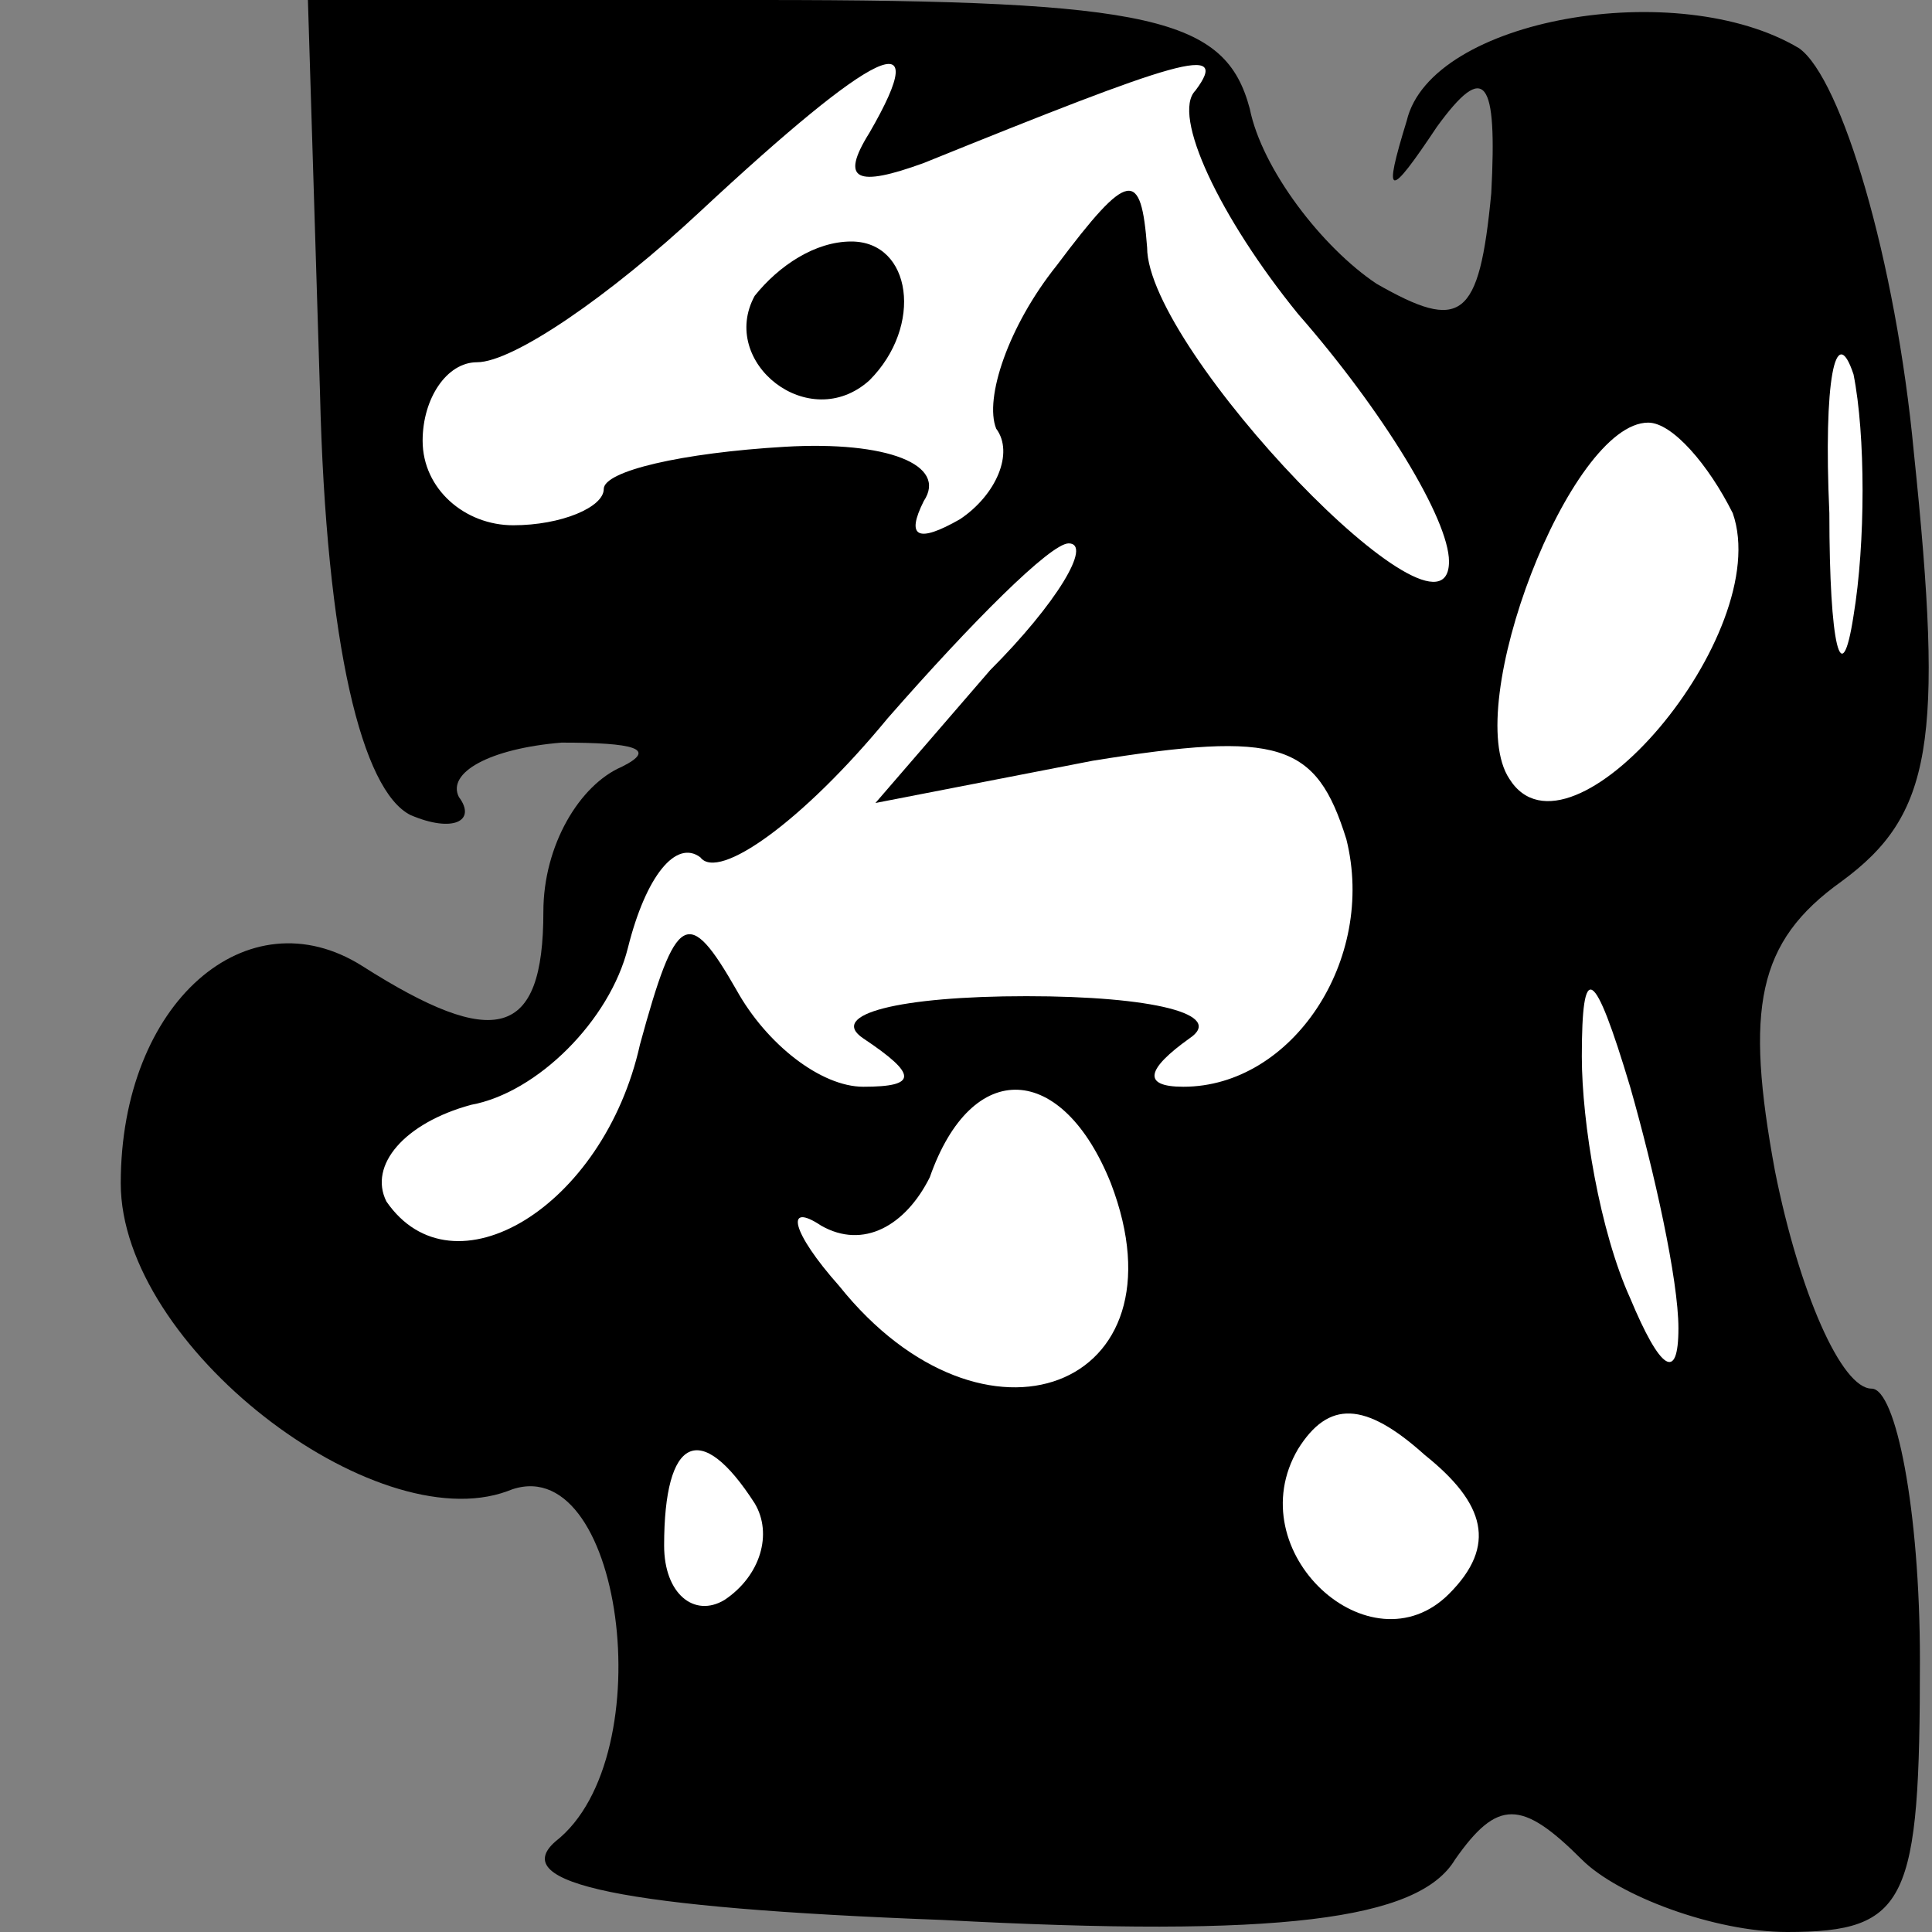 <?xml version="1.0" standalone="no"?>
<!DOCTYPE svg PUBLIC "-//W3C//DTD SVG 20010904//EN"
 "http://www.w3.org/TR/2001/REC-SVG-20010904/DTD/svg10.dtd">
<svg version="1.0" xmlns="http://www.w3.org/2000/svg"
 width="32pt" height="32pt" viewBox="0 0 32 32"
 preserveAspectRatio="xMidYMid meet">
<rect x="0" y="0" width="32" height="32" fill="#808080" stroke="none"/>
<g transform="translate(0,32) scale(0.1,-0.1)"
fill="#000000" stroke="none">
<path fill="#000000" stroke="none" d="M53 255 c1 -42 7 -66 15 -70 7 -3 11
-1 8 3 -2 4 5 8 17 9 12 0 16 -1 10 -4 -7 -3 -13 -13 -13 -24 0 -21 -8 -23
-30 -9 -19 12 -40 -6 -40 -36 0 -27 42 -59 64 -51 19 8 26 -44 8 -58 -8 -7 11
-11 64 -13 56 -3 79 0 85 10 7 10 11 10 21 0 6 -6 22 -12 34 -12 20 0 22 5 22
45 0 25 -4 45 -8 45 -5 0 -12 16 -16 36 -5 27 -3 38 11 48 15 11 17 23 12 71
-3 32 -12 62 -19 67 -20 12 -61 5 -65 -12 -4 -13 -3 -13 5 -1 8 11 10 8 9 -11
-2 -21 -5 -23 -19 -15 -9 6 -19 19 -21 29 -4 15 -16 18 -81 18 l-75 0 2 -65z"/>
<path fill="#ffffff" stroke="none" d="M144 298 c-5 -8 -2 -9 9 -5 42 17 51
20 45 12 -4 -4 4 -21 17 -37 14 -16 25 -34 25 -41 0 -17 -50 35 -50 52 -1 13
-3 13 -15 -3 -8 -10 -12 -22 -10 -27 3 -4 0 -11 -6 -15 -7 -4 -9 -3 -6 3 4 6
-6 10 -23 9 -17 -1 -30 -4 -30 -7 0 -3 -7 -6 -15 -6 -8 0 -15 6 -15 14 0 7 4
13 9 13 6 0 22 11 37 25 29 27 39 32 28 13z"/>
<path fill="#ffffff" stroke="none" d="M307 218 c-2 -13 -4 -5 -4 17 -1 22 1
32 4 23 2 -10 2 -28 0 -40z"/>
<path fill="#ffffff" stroke="none" d="M287 235 c7 -20 -27 -60 -37 -44 -8 12
10 59 23 59 4 0 10 -7 14 -15z"/>
<path fill="#ffffff" stroke="none" d="M164 209 l-19 -22 36 7 c31 5 37 3 42
-13 5 -20 -9 -41 -27 -41 -7 0 -6 3 1 8 6 4 -6 7 -27 7 -21 0 -33 -3 -27 -7 9
-6 9 -8 0 -8 -7 0 -16 7 -21 16 -8 14 -10 13 -16 -9 -6 -27 -31 -42 -42 -26
-3 6 3 13 14 16 11 2 23 14 26 26 3 12 8 18 12 15 3 -4 17 6 31 23 14 16 27
29 30 29 4 0 -2 -10 -13 -21z"/>
<path fill="#ffffff" stroke="none" d="M278 100 c0 -9 -3 -7 -8 5 -5 11 -8 29
-8 40 0 16 2 15 8 -5 4 -14 8 -32 8 -40z"/>
<path fill="#ffffff" stroke="none" d="M184 124 c13 -34 -21 -47 -45 -17 -8 9
-9 14 -3 10 7 -4 14 0 18 8 7 20 22 19 30 -1z"/>
<path fill="#ffffff" stroke="none" d="M240 56 c-13 -13 -35 7 -25 24 5 8 11
8 21 -1 10 -8 12 -15 4 -23z"/>
<path fill="#ffffff" stroke="none" d="M125 71 c3 -5 1 -12 -5 -16 -5 -3 -10
1 -10 9 0 18 6 21 15 7z"/>
<path fill="#000000" stroke="none" d="M125 271 c-6 -11 9 -23 19 -14 9 9 7
23 -3 23 -6 0 -12 -4 -16 -9z"/>
</g>
</svg>

